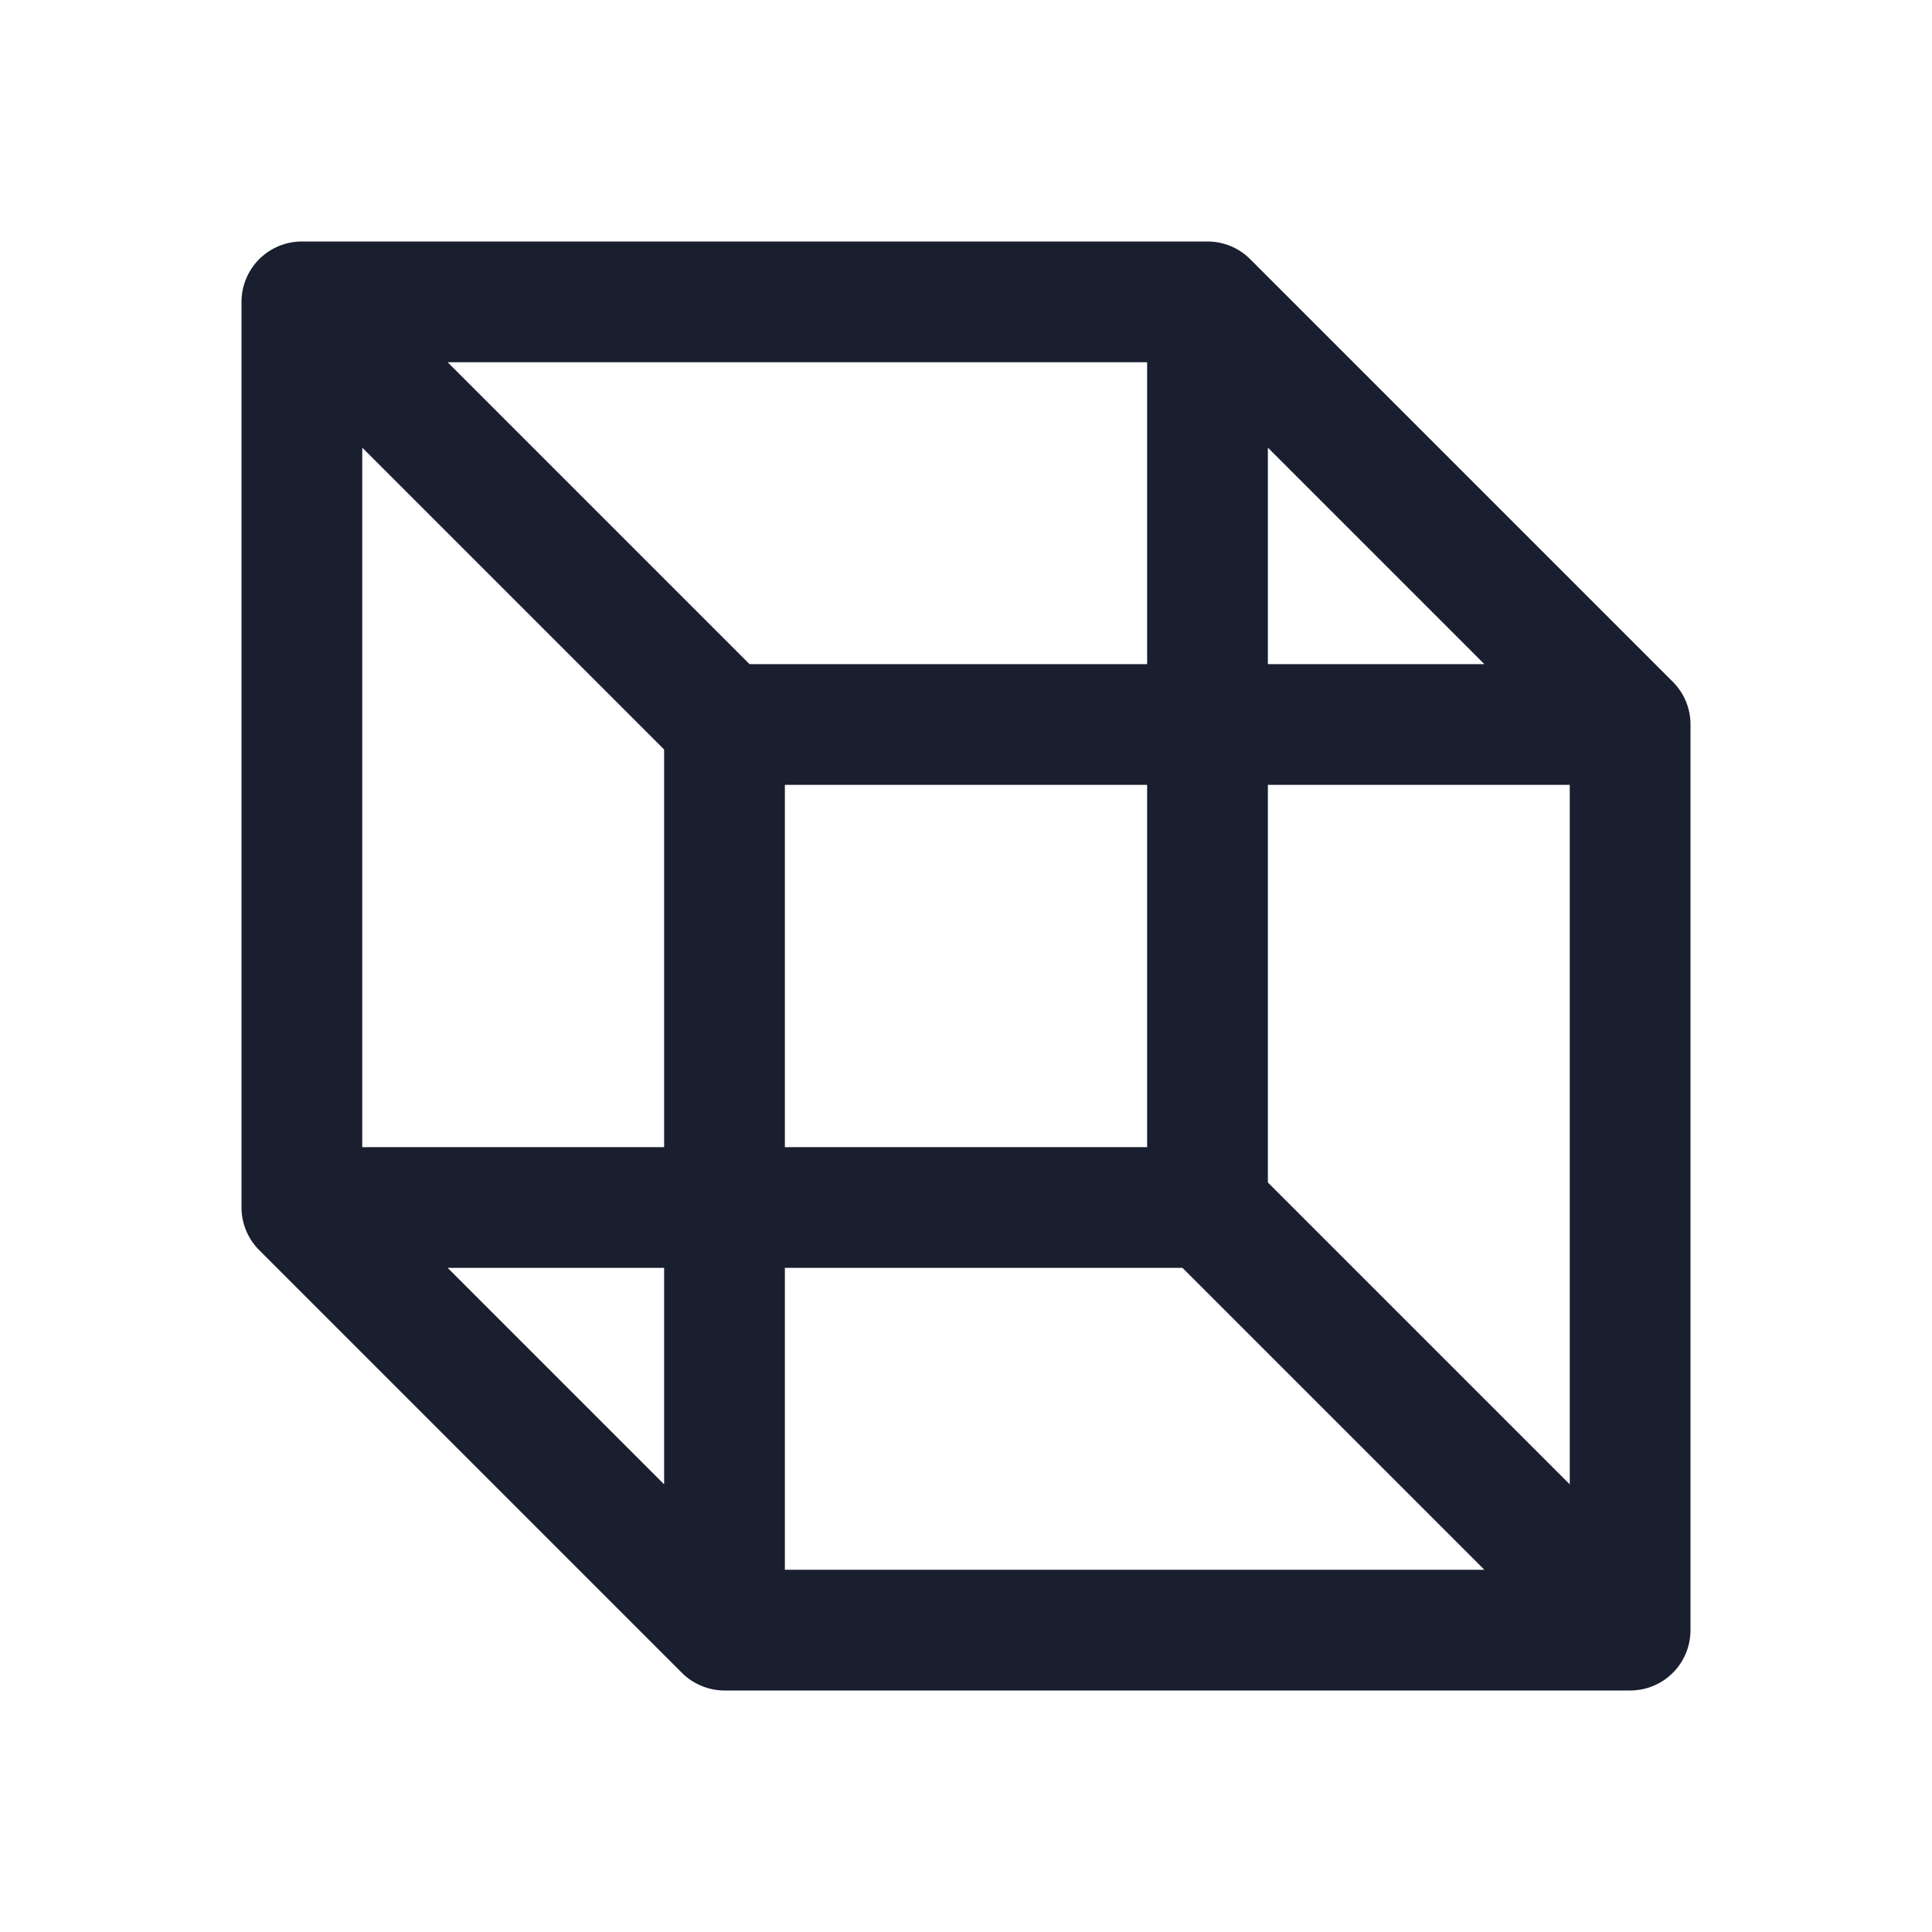 <svg width="20" height="20" viewBox="0 0 20 20" fill="none" xmlns="http://www.w3.org/2000/svg">
<path d="M17.317 7.058L12.942 2.683C12.884 2.625 12.815 2.579 12.739 2.547C12.663 2.516 12.582 2.5 12.5 2.5H3.125C2.959 2.5 2.8 2.566 2.683 2.683C2.566 2.8 2.5 2.959 2.5 3.125V12.5C2.5 12.664 2.565 12.821 2.68 12.938L7.055 17.313C7.113 17.372 7.182 17.419 7.259 17.451C7.335 17.483 7.417 17.5 7.5 17.5H16.875C17.041 17.5 17.2 17.434 17.317 17.317C17.434 17.2 17.5 17.041 17.5 16.875V7.5C17.5 7.418 17.484 7.337 17.453 7.261C17.421 7.185 17.375 7.116 17.317 7.058ZM13.125 4.634L15.366 6.875H13.125V4.634ZM6.875 15.366L4.634 13.125H6.875V15.366ZM6.875 11.875H3.75V4.634L6.875 7.759V11.875ZM4.634 3.75H11.875V6.875H7.759L4.634 3.75ZM11.875 8.125V11.875H8.125V8.125H11.875ZM8.125 16.25V13.125H12.241L15.366 16.25H8.125ZM16.25 15.366L13.125 12.241V8.125H16.25V15.366Z" fill="#191F2E"/>
</svg>
